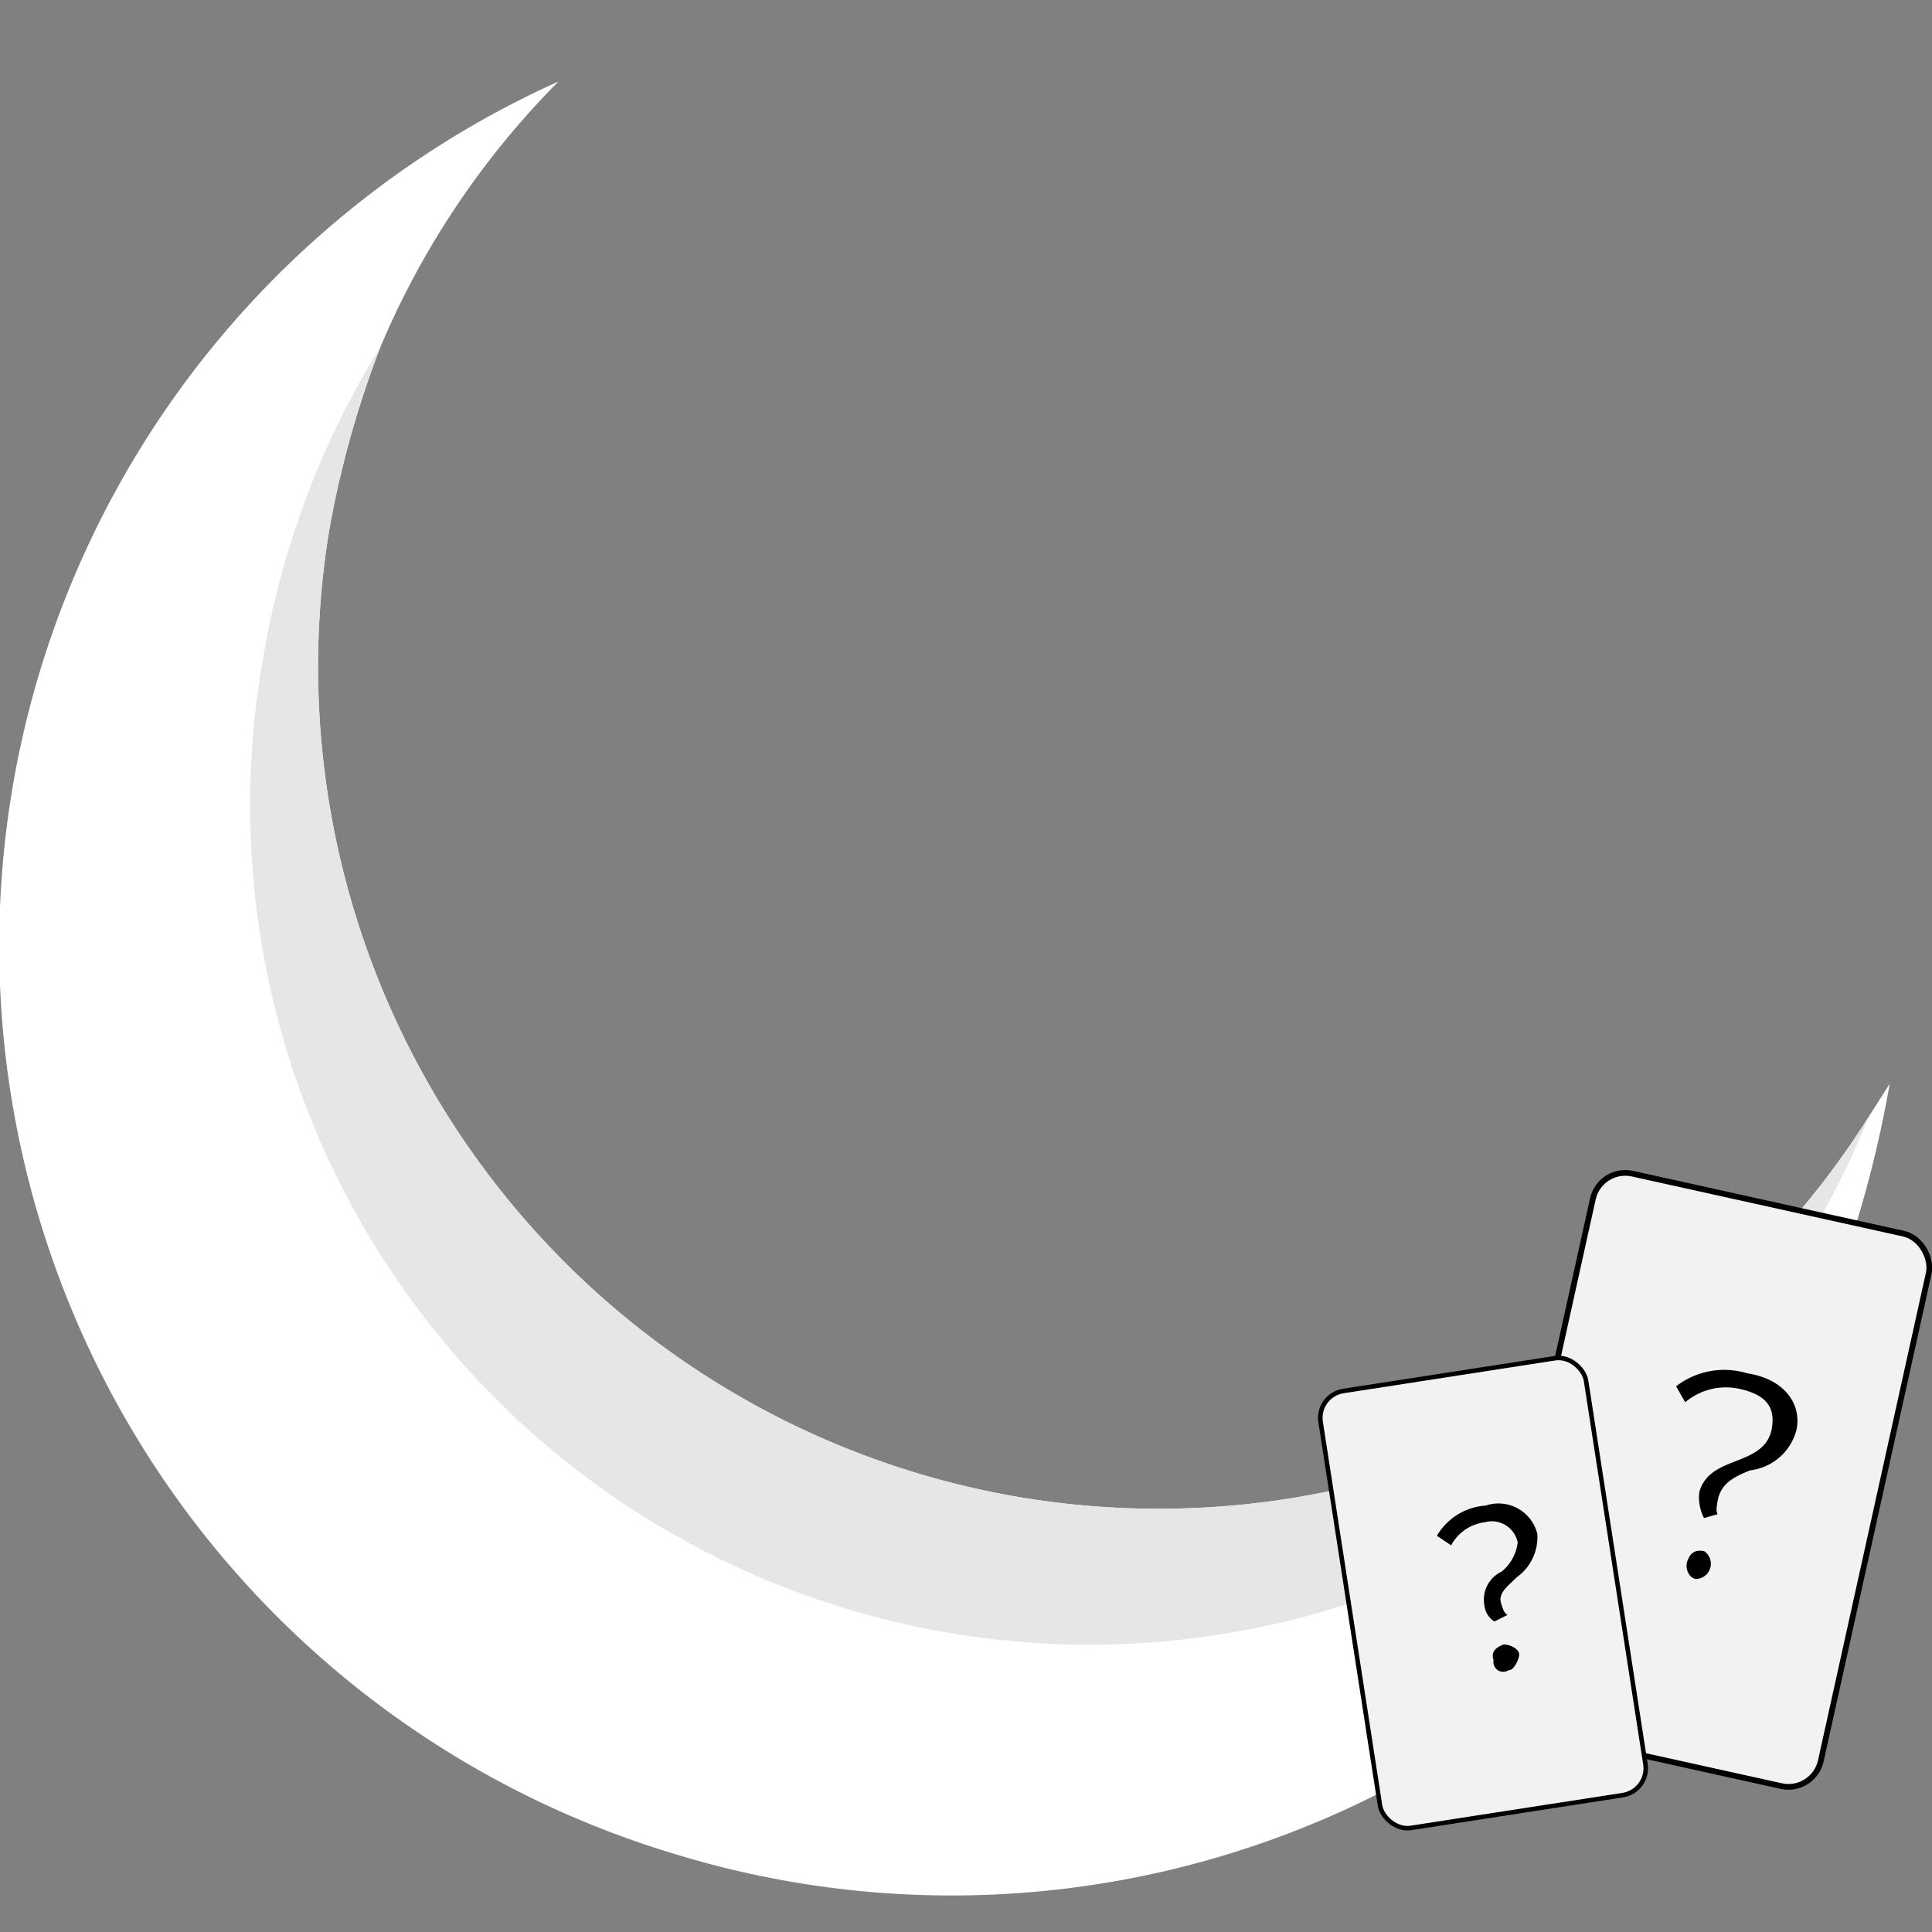 <svg height="64" viewBox="0 0 64 64" width="64" xmlns="http://www.w3.org/2000/svg"><rect x="0" y="0" width="64" height="64" fill="#808080" stroke="none"/><path d="m33.8 49.6a27.9 27.9 0 0 1 -22.9-32 32.5 32.5 0 0 1 1.7-6.1 27.8 27.8 0 0 1 5.9-8.8 31.4 31.4 0 0 0 3.8 58.7 31.3 31.3 0 0 0 39.2-20.9 38.4 38.4 0 0 0 1.1-4.6l-.7 1.1a27.8 27.8 0 0 1 -28.1 12.6z" fill="#fff"/><path d="m33.8 49.6a27.9 27.9 0 0 1 -22.9-32 32.5 32.5 0 0 1 1.7-6.1 28.4 28.4 0 0 0 -3.9 10.4 27.8 27.8 0 0 0 53.2 15.1 27.8 27.8 0 0 1 -28.1 12.6z" fill="#e6e6e6"/><g stroke-miterlimit="10"><rect fill="#f2f2f2" height="18.75" rx="1.1" stroke="#000" stroke-width=".19" transform="matrix(.976 .216 -.216 .976 11.9 -11.1)" width="11.4" x="50.9" y="39.7"/><path d="m57.5 48.3c.5-.2 1-.4 1.1-1s-.1-1-1-1.2a2 2 0 0 0 -1.8.5l-.4-.7a2.7 2.7 0 0 1 2.5-.5c1.3.2 1.9 1.1 1.7 2a1.9 1.9 0 0 1 -1.6 1.4c-.5.2-.9.4-1 .9s0 .4.1.5l-.7.2a1.6 1.6 0 0 1 -.2-1c.2-.7.8-.9 1.3-1.1zm-1 3a.6.6 0 0 1 -.3 1.1c-.3 0-.5-.4-.4-.7s.3-.5.7-.4z" stroke="#f2f2f2" stroke-width=".19"/><rect fill="#f2f2f2" height="14.65" rx=".9" stroke="#000" stroke-width=".15" transform="matrix(.988 -.153 .153 .988 -7.5 8.2)" width="8.9" x="44.7" y="45.4"/><path d="m49.7 52a1.4 1.4 0 0 0 .5-.9.8.8 0 0 0 -1-.6 1.4 1.4 0 0 0 -1.1.8l-.6-.4a2.1 2.1 0 0 1 1.7-1.1 1.4 1.4 0 0 1 1.8 1 1.7 1.7 0 0 1 -.7 1.5c-.3.3-.6.5-.5.8s.1.3.3.4l-.6.3a.8.8 0 0 1 -.4-.6 1.1 1.1 0 0 1 .6-1.2zm.1 2.4c.3 0 .6.2.6.4s-.2.6-.4.6a.4.4 0 0 1 -.6-.4c-.1-.3.1-.5.4-.6z" stroke="#f2f2f2" stroke-width=".15"/></g></svg>